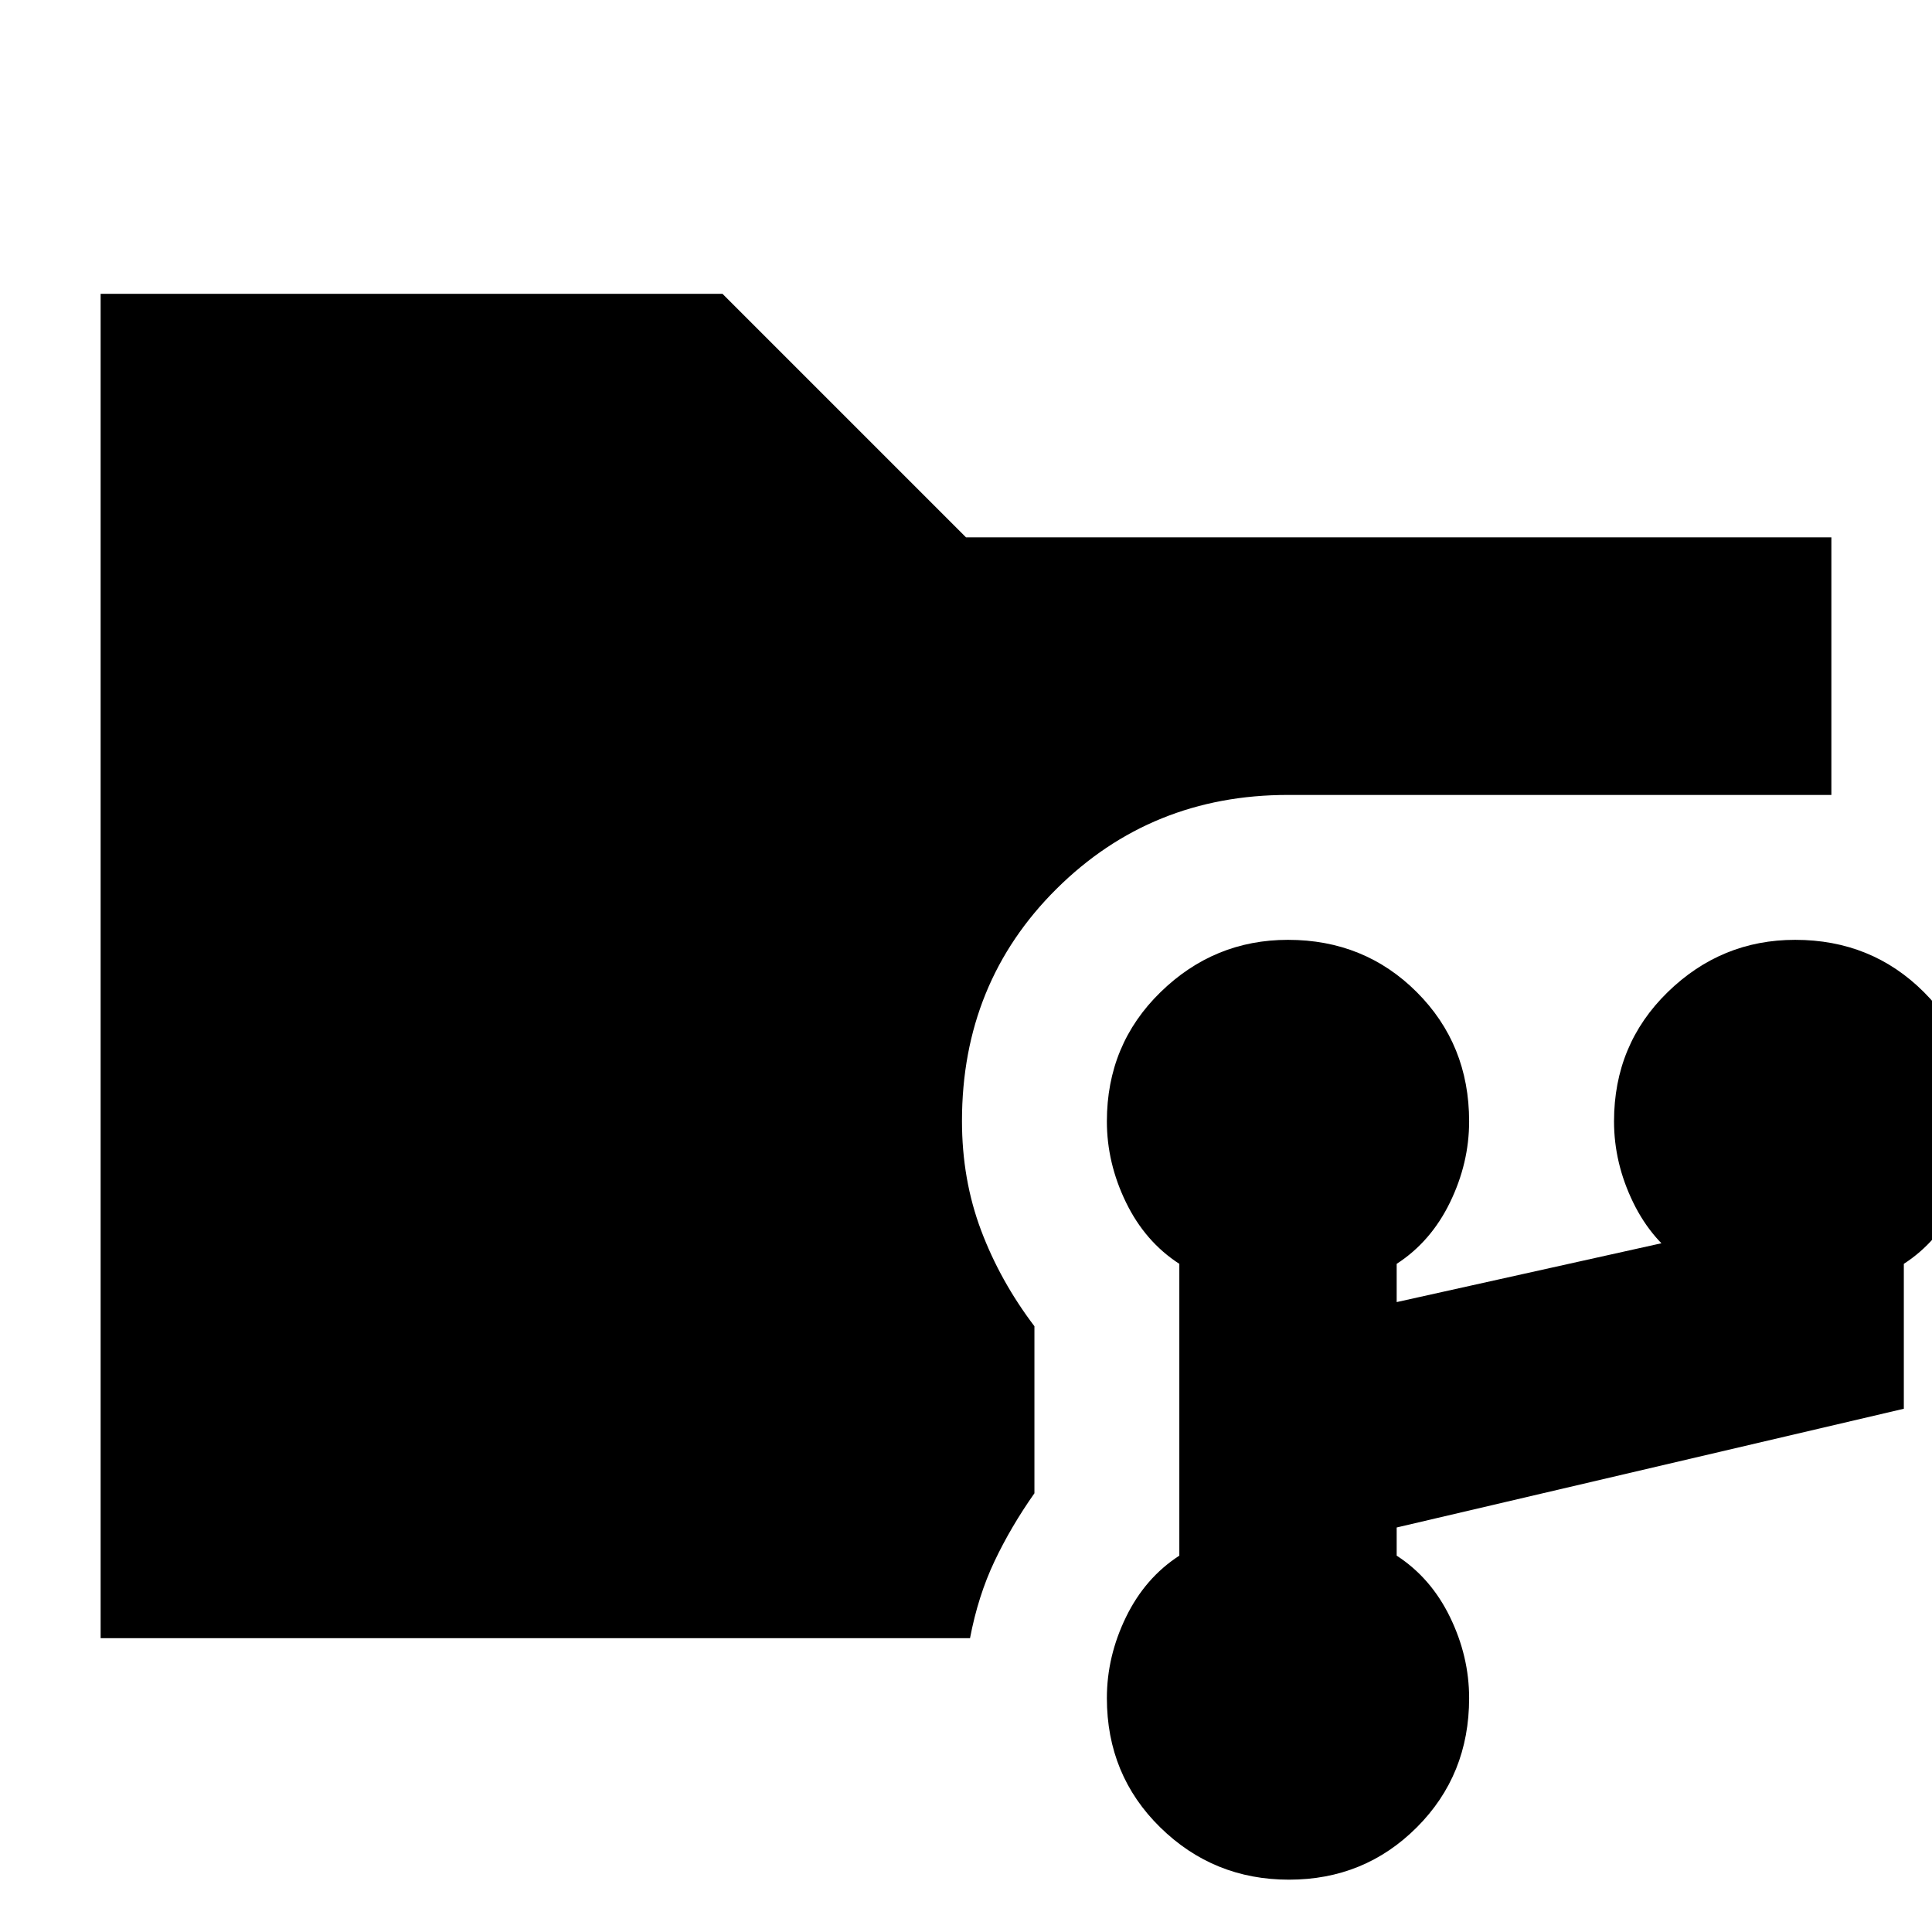 <svg xmlns="http://www.w3.org/2000/svg" height="20" viewBox="0 -960 960 960" width="20"><path d="M50-146v-668h309l121 121h430v128H640q-68 0-115 46.65T478-403q0 29.12 9.5 54.36Q497-323.41 514-301v83q-11.7 16.62-19.85 33.81Q486-167 482-146H50ZM640.5-26q-37.5 0-64-26T550-116.21q0-20.75 9.5-40.27Q569-176 586-187v-145q-17-11-26.5-30.54t-9.5-40.27Q550-441 576.65-467T640-493q38 0 64 26t26 64.19q0 20.73-9.5 40.27Q711-343 694-332v19l144-32v13q-17-11-26.5-30.54t-9.5-40.27Q802-441 828.65-467T892-493q38 0 64 26t26 64.19q0 20.73-9.5 40.27Q963-343 946-332v72l-252 59v14q17 11 26.5 30.52t9.5 40.27Q730-78 704-52q-26 26-63.5 26Z"/></svg>